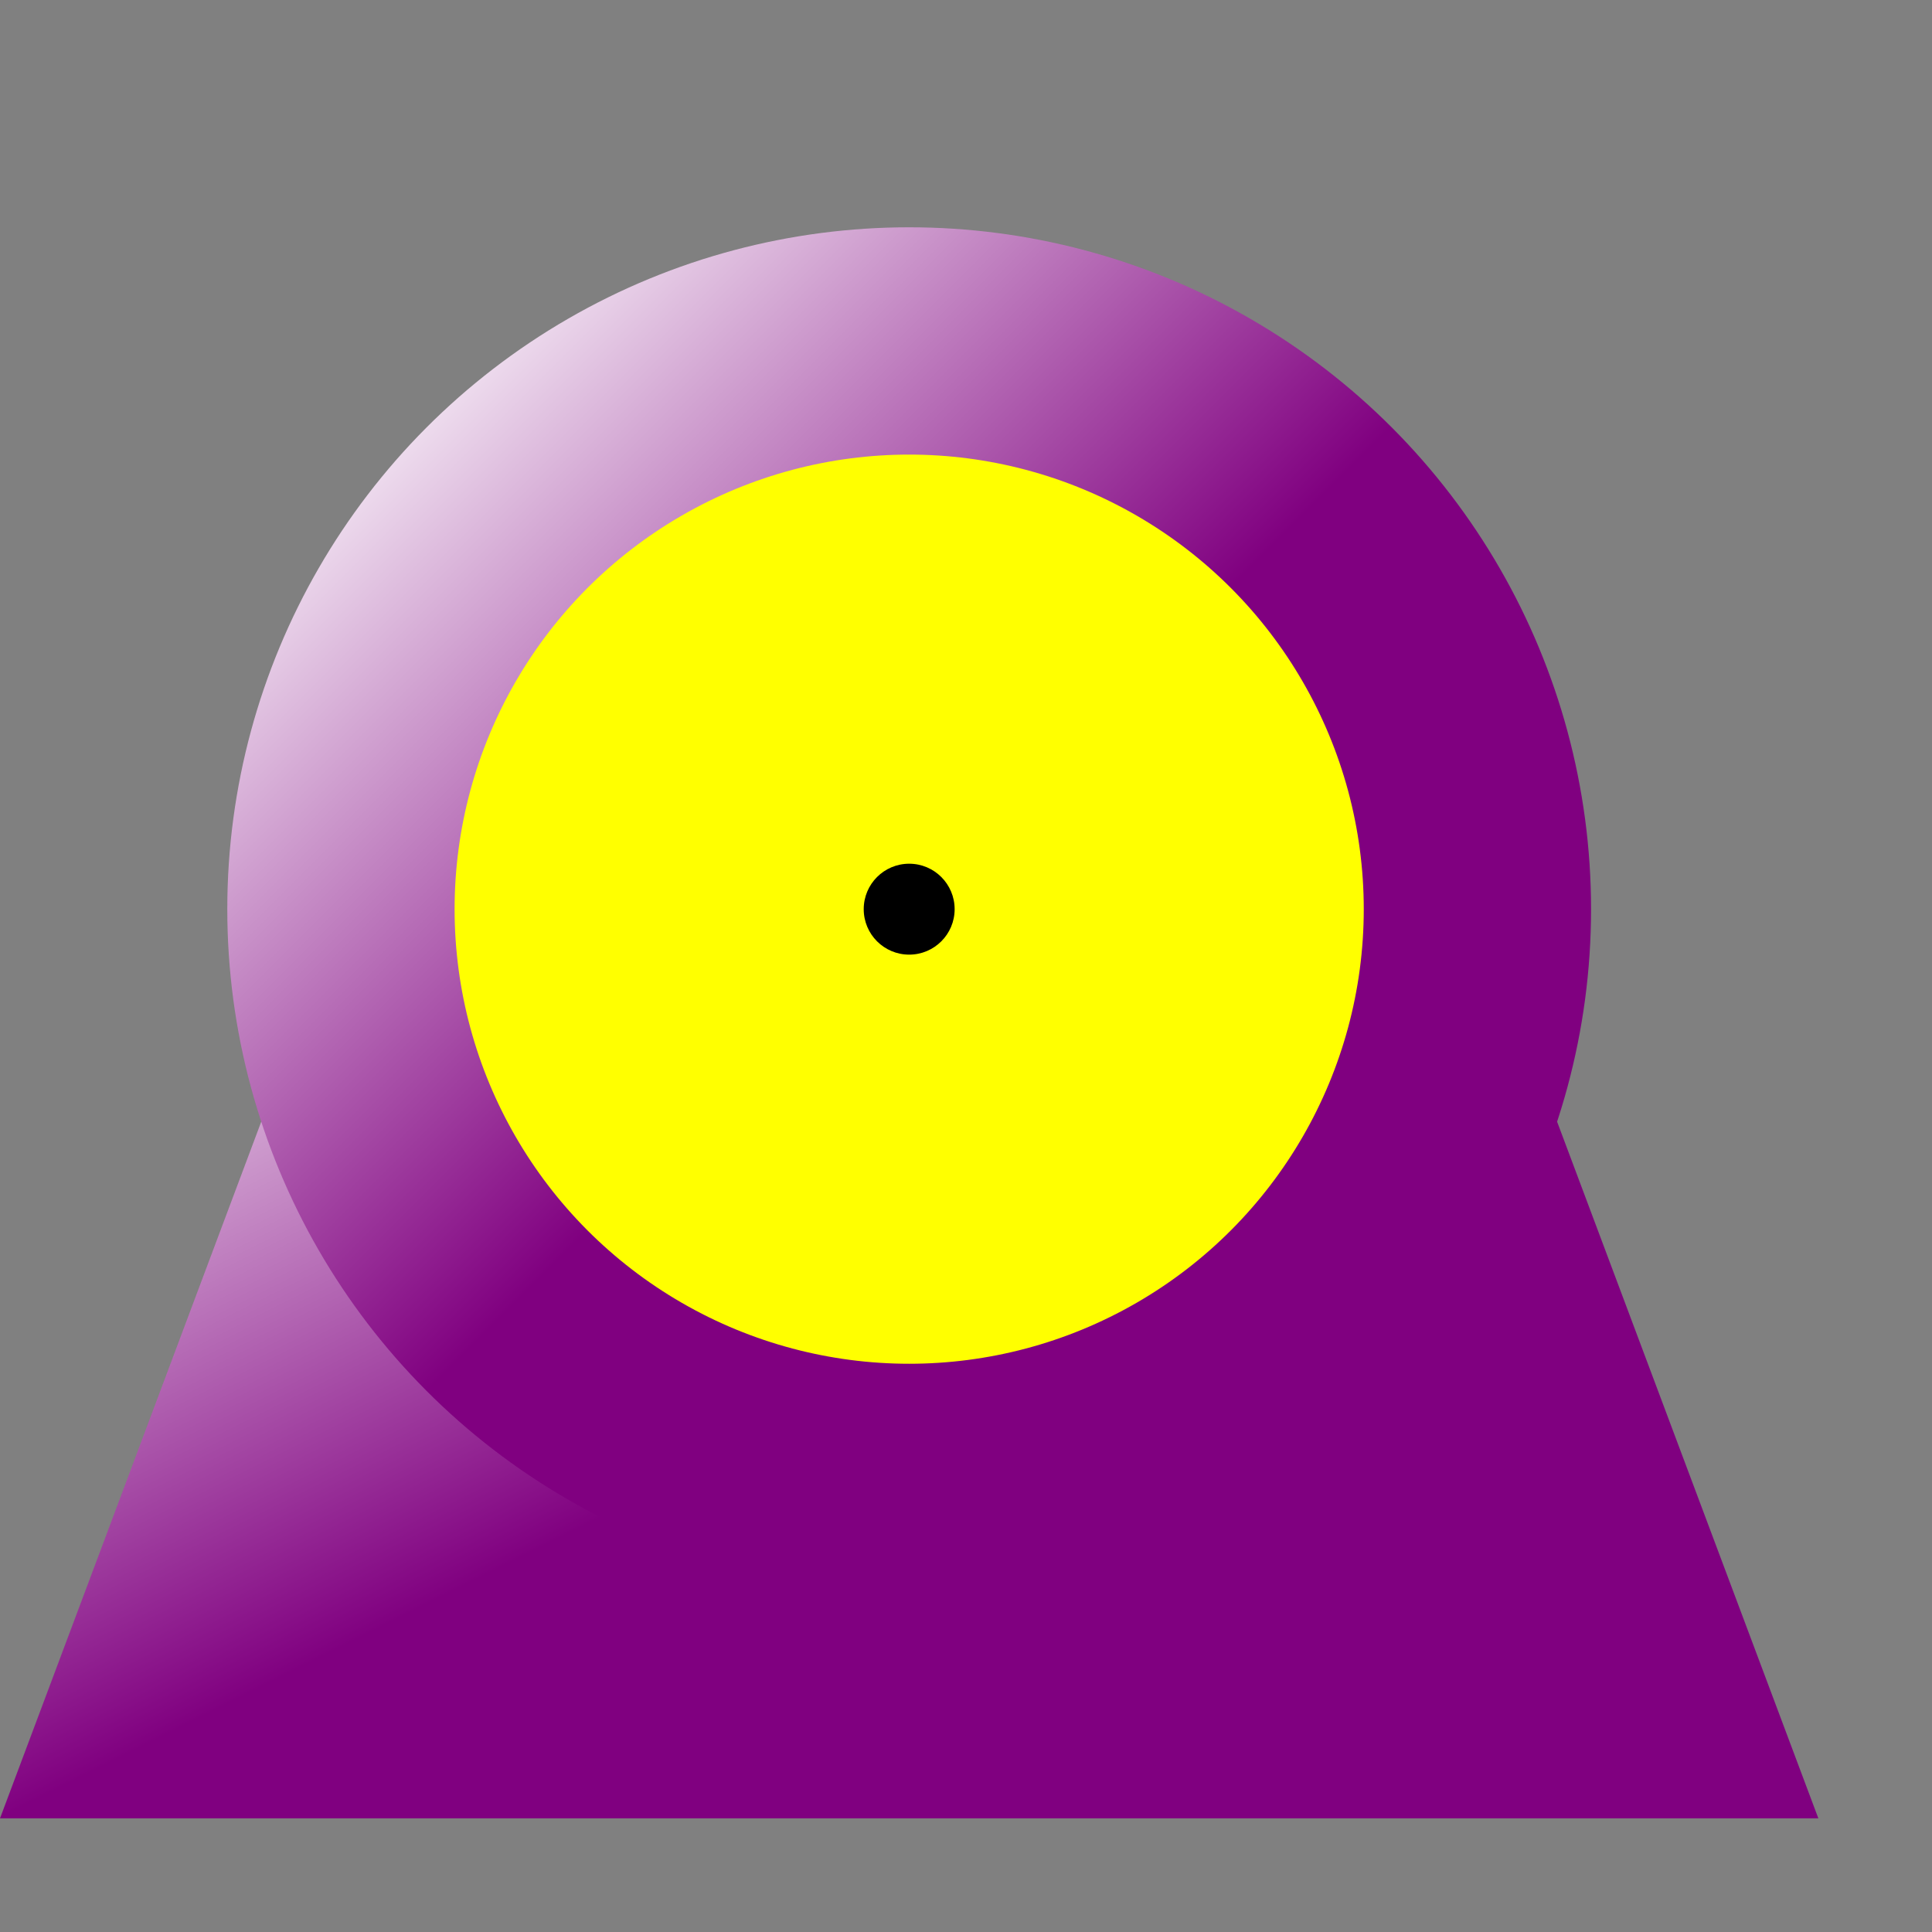 <?xml version="1.0" encoding="UTF-8" standalone="no"?>
<svg
   xmlns:svg="http://www.w3.org/2000/svg"
   xmlns="http://www.w3.org/2000/svg"
   version="1.0"
   width="85"
   height="85">

<rect width="100%" height="100%" fill="#808080" stroke="none"/>

<defs>
	<!-- Colour gradients. -->
	<linearGradient id="MB_PurpleGradient" x1="1" y1="1" x2="0" y2="0">
		<stop offset="50%" stop-color="purple" />
		<stop offset="100%" stop-color="white" />
	</linearGradient>
</defs>

<!-- Pump frame. -->
<polygon fill="url(#MB_PurpleGradient)" points="15,40 0,80 80,80 65,40" />
<circle cx="40" cy="40" r="25" fill="yellow"/>
<circle cx="40" cy="40" r="2" fill="black"/>
<circle stroke="url(#MB_PurpleGradient)" cx="40" cy="40" r="25" fill="none" stroke-width="10" />

</svg>
